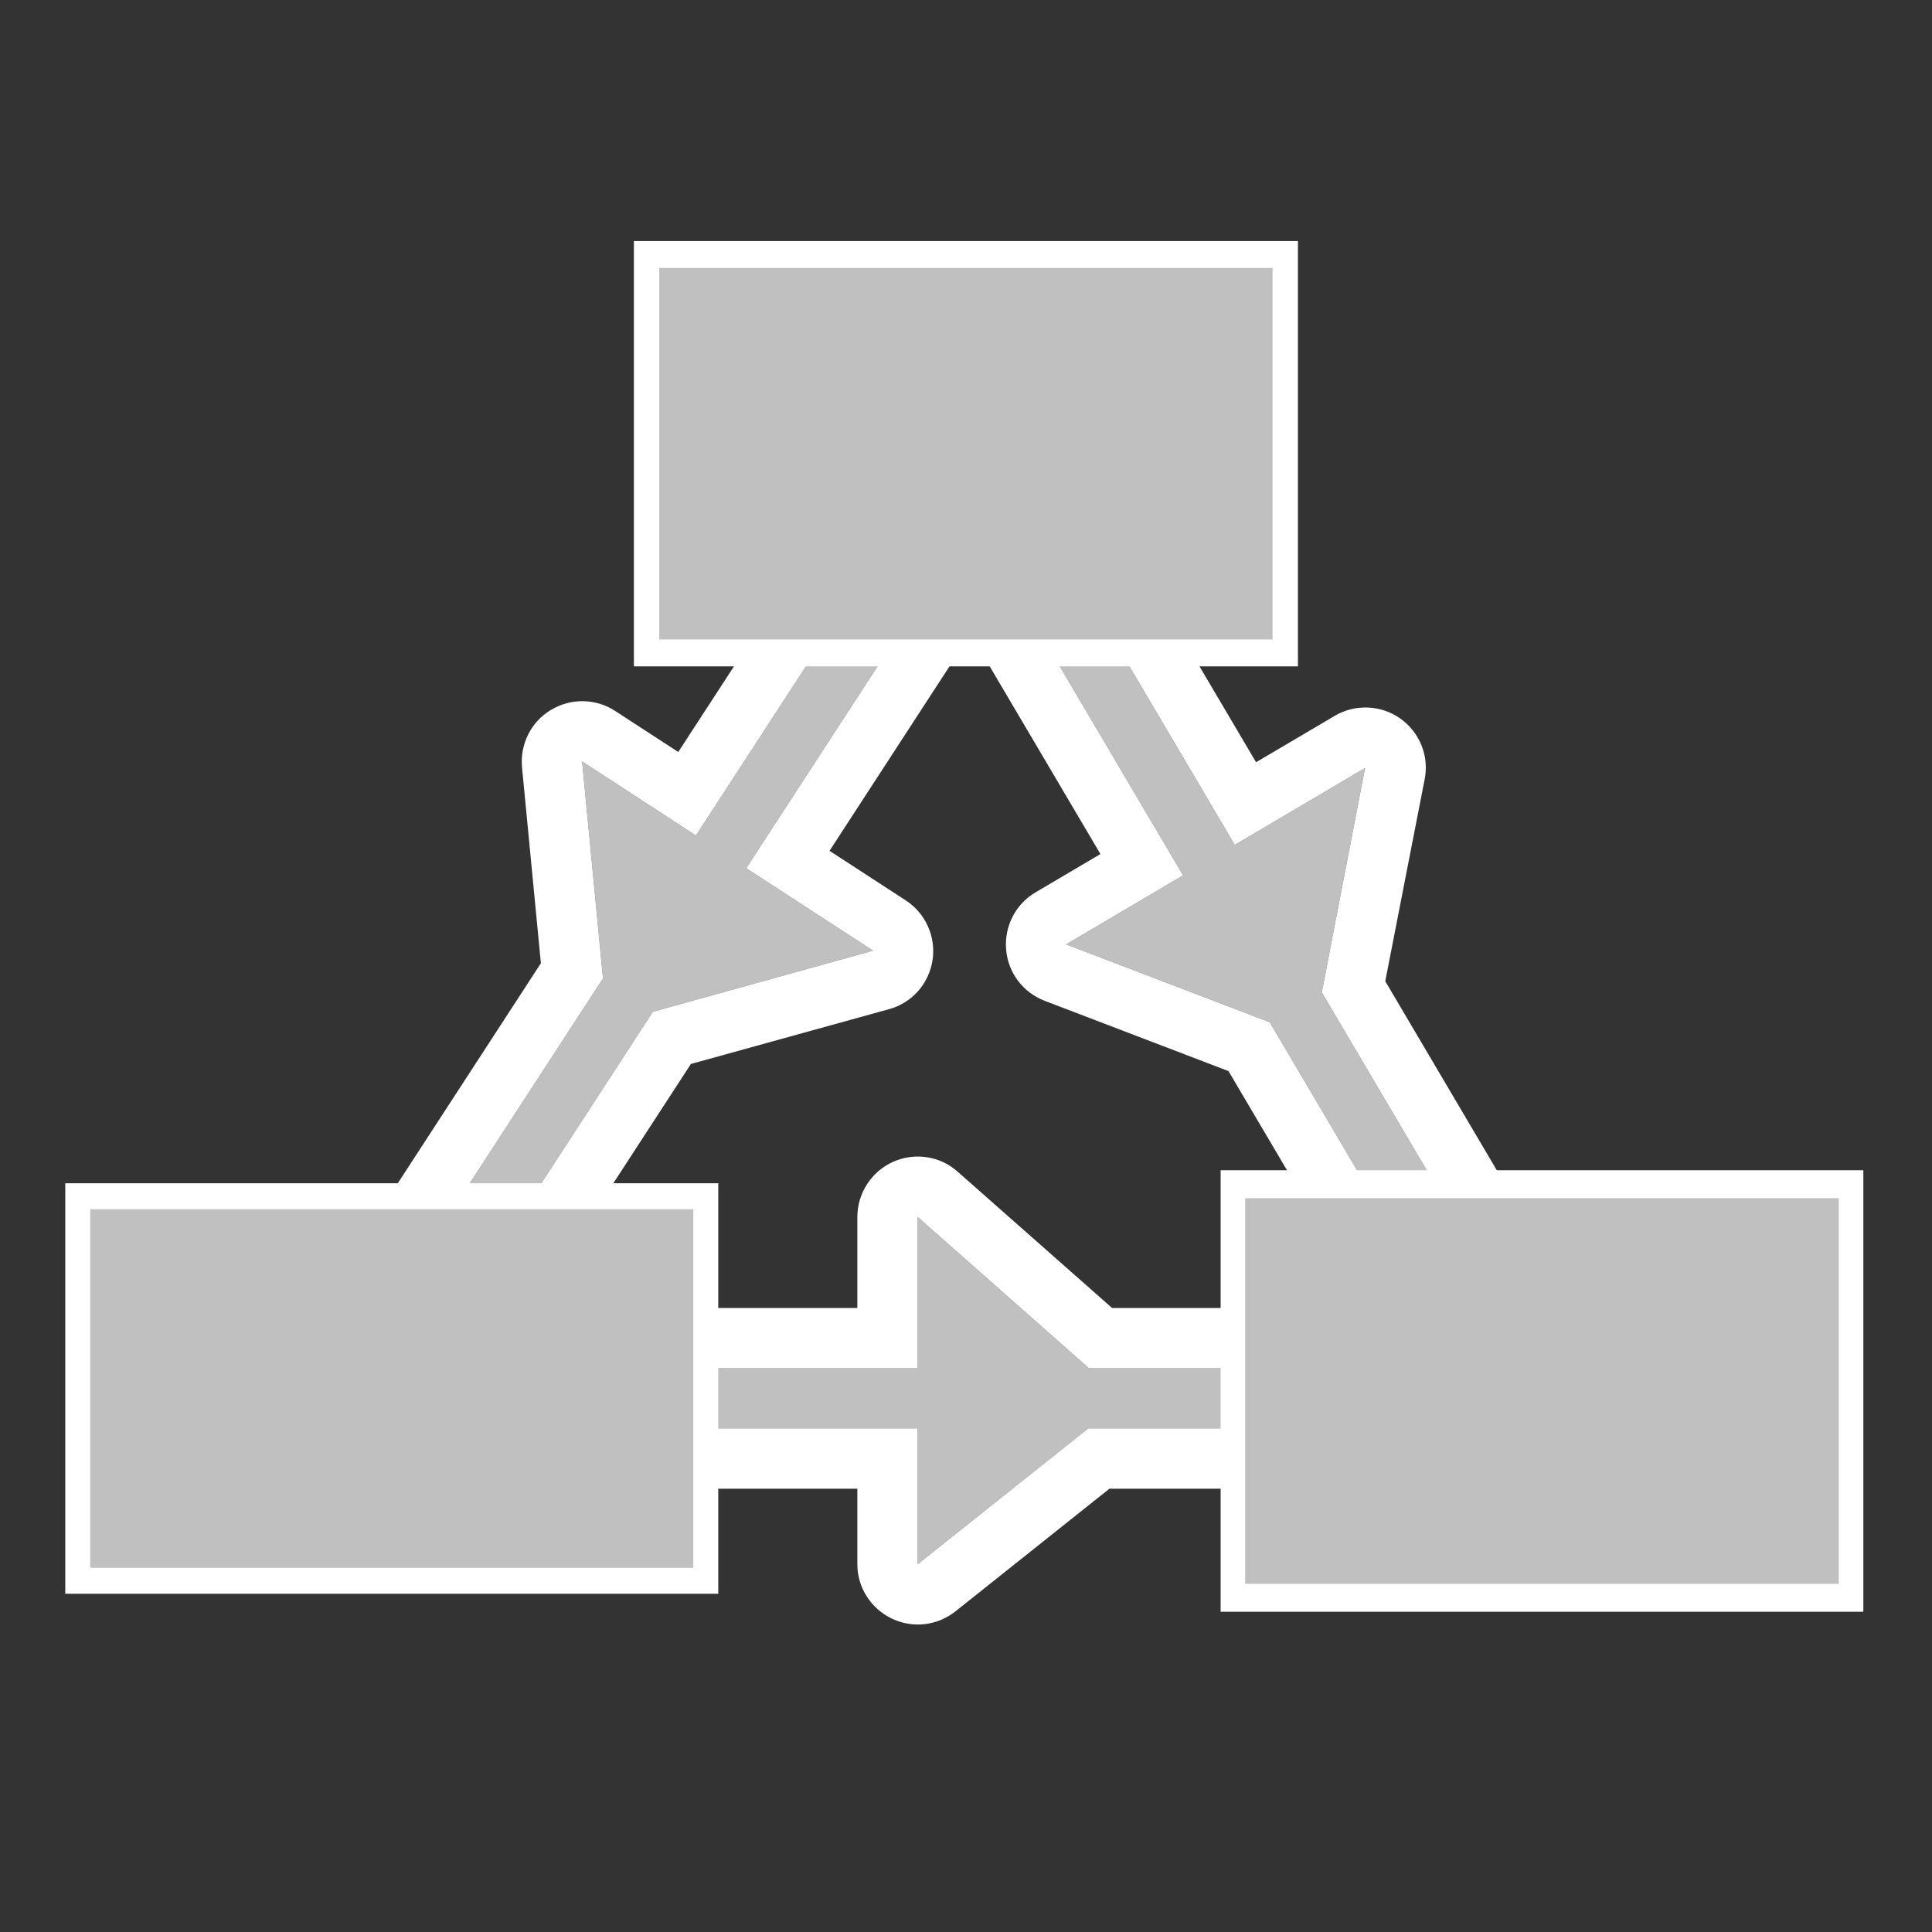 <?xml version="1.0" encoding="utf-8"?>
<!-- Generator: Adobe Illustrator 27.7.0, SVG Export Plug-In . SVG Version: 6.00 Build 0)  -->
<svg version="1.1" id="Layer_1" xmlns:serif="http://www.serif.com/"
	 xmlns="http://www.w3.org/2000/svg" xmlns:xlink="http://www.w3.org/1999/xlink" x="0px" y="0px" viewBox="0 0 512 512"
	 style="enable-background:new 0 0 512 512;" xml:space="preserve">
<rect x="0" y="0" width="512" height="512" fill="#333333" stroke="none"/>
<style type="text/css">
	.st0{fill-rule:evenodd;clip-rule:evenodd;fill:#C0C0C0;}
	.st1{fill-rule:evenodd;clip-rule:evenodd;fill:#FFFFFF;}
	
		.st2{fill-rule:evenodd;clip-rule:evenodd;fill:#C0C0C0;stroke:#FFFFFF;stroke-width:8;stroke-linecap:round;stroke-miterlimit:1.5;}
</style>
<g transform="matrix(1,0,0,1,-9.194,-16.375)">
	<path class="st0" d="M297.8,379l-45.4-40.1V379H145.6v15.9h106.8v36l45.2-36h87.2V379H297.8z"/>
	<path class="st1" d="M303.9,363L263,326.9c-4.7-4.2-11.4-5.2-17.2-2.6c-5.7,2.6-9.4,8.3-9.4,14.6V363h-90.8c-8.8,0-16,7.2-16,16
		v15.9c0,8.8,7.2,16,16,16h90.8v20c0,6.1,3.5,11.7,9.1,14.4s12.1,1.9,16.9-1.9l40.8-32.5h81.6c8.8,0,16-7.2,16-16V379
		c0-8.8-7.2-16-16-16H303.9z M297.8,379l-45.4-40.1V379H145.6v15.9h106.8v36l45.2-36h87.2V379H297.8z"/>
</g>
<g transform="matrix(0.508,0.861,-0.861,0.508,138.448,-58.666)">
	<path class="st0" d="M384.8-19l-45.4-40.1V-19l-106.8,0v15.9l106.8,0v36l45.2-36l87.2,0V-19L384.8-19z"/>
	<path class="st1" d="M390.8-35L350-71.2c-4.7-4.2-11.4-5.2-17.2-2.6c-5.7,2.6-9.4,8.3-9.4,14.6V-35l-90.8,0c-8.8,0-16,7.2-16,16
		v15.9c0,8.8,7.2,16,16,16l90.8,0v20c0,6.1,3.5,11.7,9.1,14.4s12.1,1.9,16.9-1.9l40.8-32.5l81.6,0c8.8,0,16-7.2,16-16V-19
		c0-8.8-7.2-16-16-16L390.8-35z M384.8-19l-45.4-40.1V-19l-106.8,0v15.9l106.8,0v36l45.2-36l87.2,0V-19L384.8-19z"/>
</g>
<g transform="matrix(-0.545,0.838,-0.838,-0.545,177.327,57.244)">
	<path class="st0" d="M179.2-111.4l-45.4-40.1v40.1l-106.8,0v15.9l106.8,0v36l45.2-36h87.2v-15.9H179.2z"/>
	<path class="st1" d="M185.3-127.4l-40.8-36.1c-4.7-4.2-11.4-5.2-17.2-2.6c-5.7,2.6-9.4,8.3-9.4,14.6v24.1H27c-8.8,0-16,7.2-16,16
		v15.9c0,8.8,7.2,16,16,16l90.8,0v20c0,6.1,3.5,11.7,9.1,14.4c5.5,2.7,12.1,1.9,16.9-1.9l40.8-32.5h81.6c8.8,0,16-7.2,16-16v-15.9
		c0-8.8-7.2-16-16-16H185.3z M179.2-111.4l-45.4-40.1v40.1l-106.8,0v15.9l106.8,0v36l45.2-36h87.2v-15.9H179.2z"/>
</g>
<g transform="matrix(0.84,0,0,0.891,9.228,7.93)">
	<rect x="193" y="66.8" class="st2" width="201.5" height="118.5"/>
</g>
<g transform="matrix(0.813,0,0,0.925,49.173,69.161)">
	<rect x="341.4" y="264.5" class="st2" width="201.5" height="118.5"/>
</g>
<g transform="matrix(0.826,0,0,0.86,-27.883,70.623)">
	<rect x="58.7" y="286.5" class="st2" width="201.5" height="118.5"/>
</g>
</svg>
